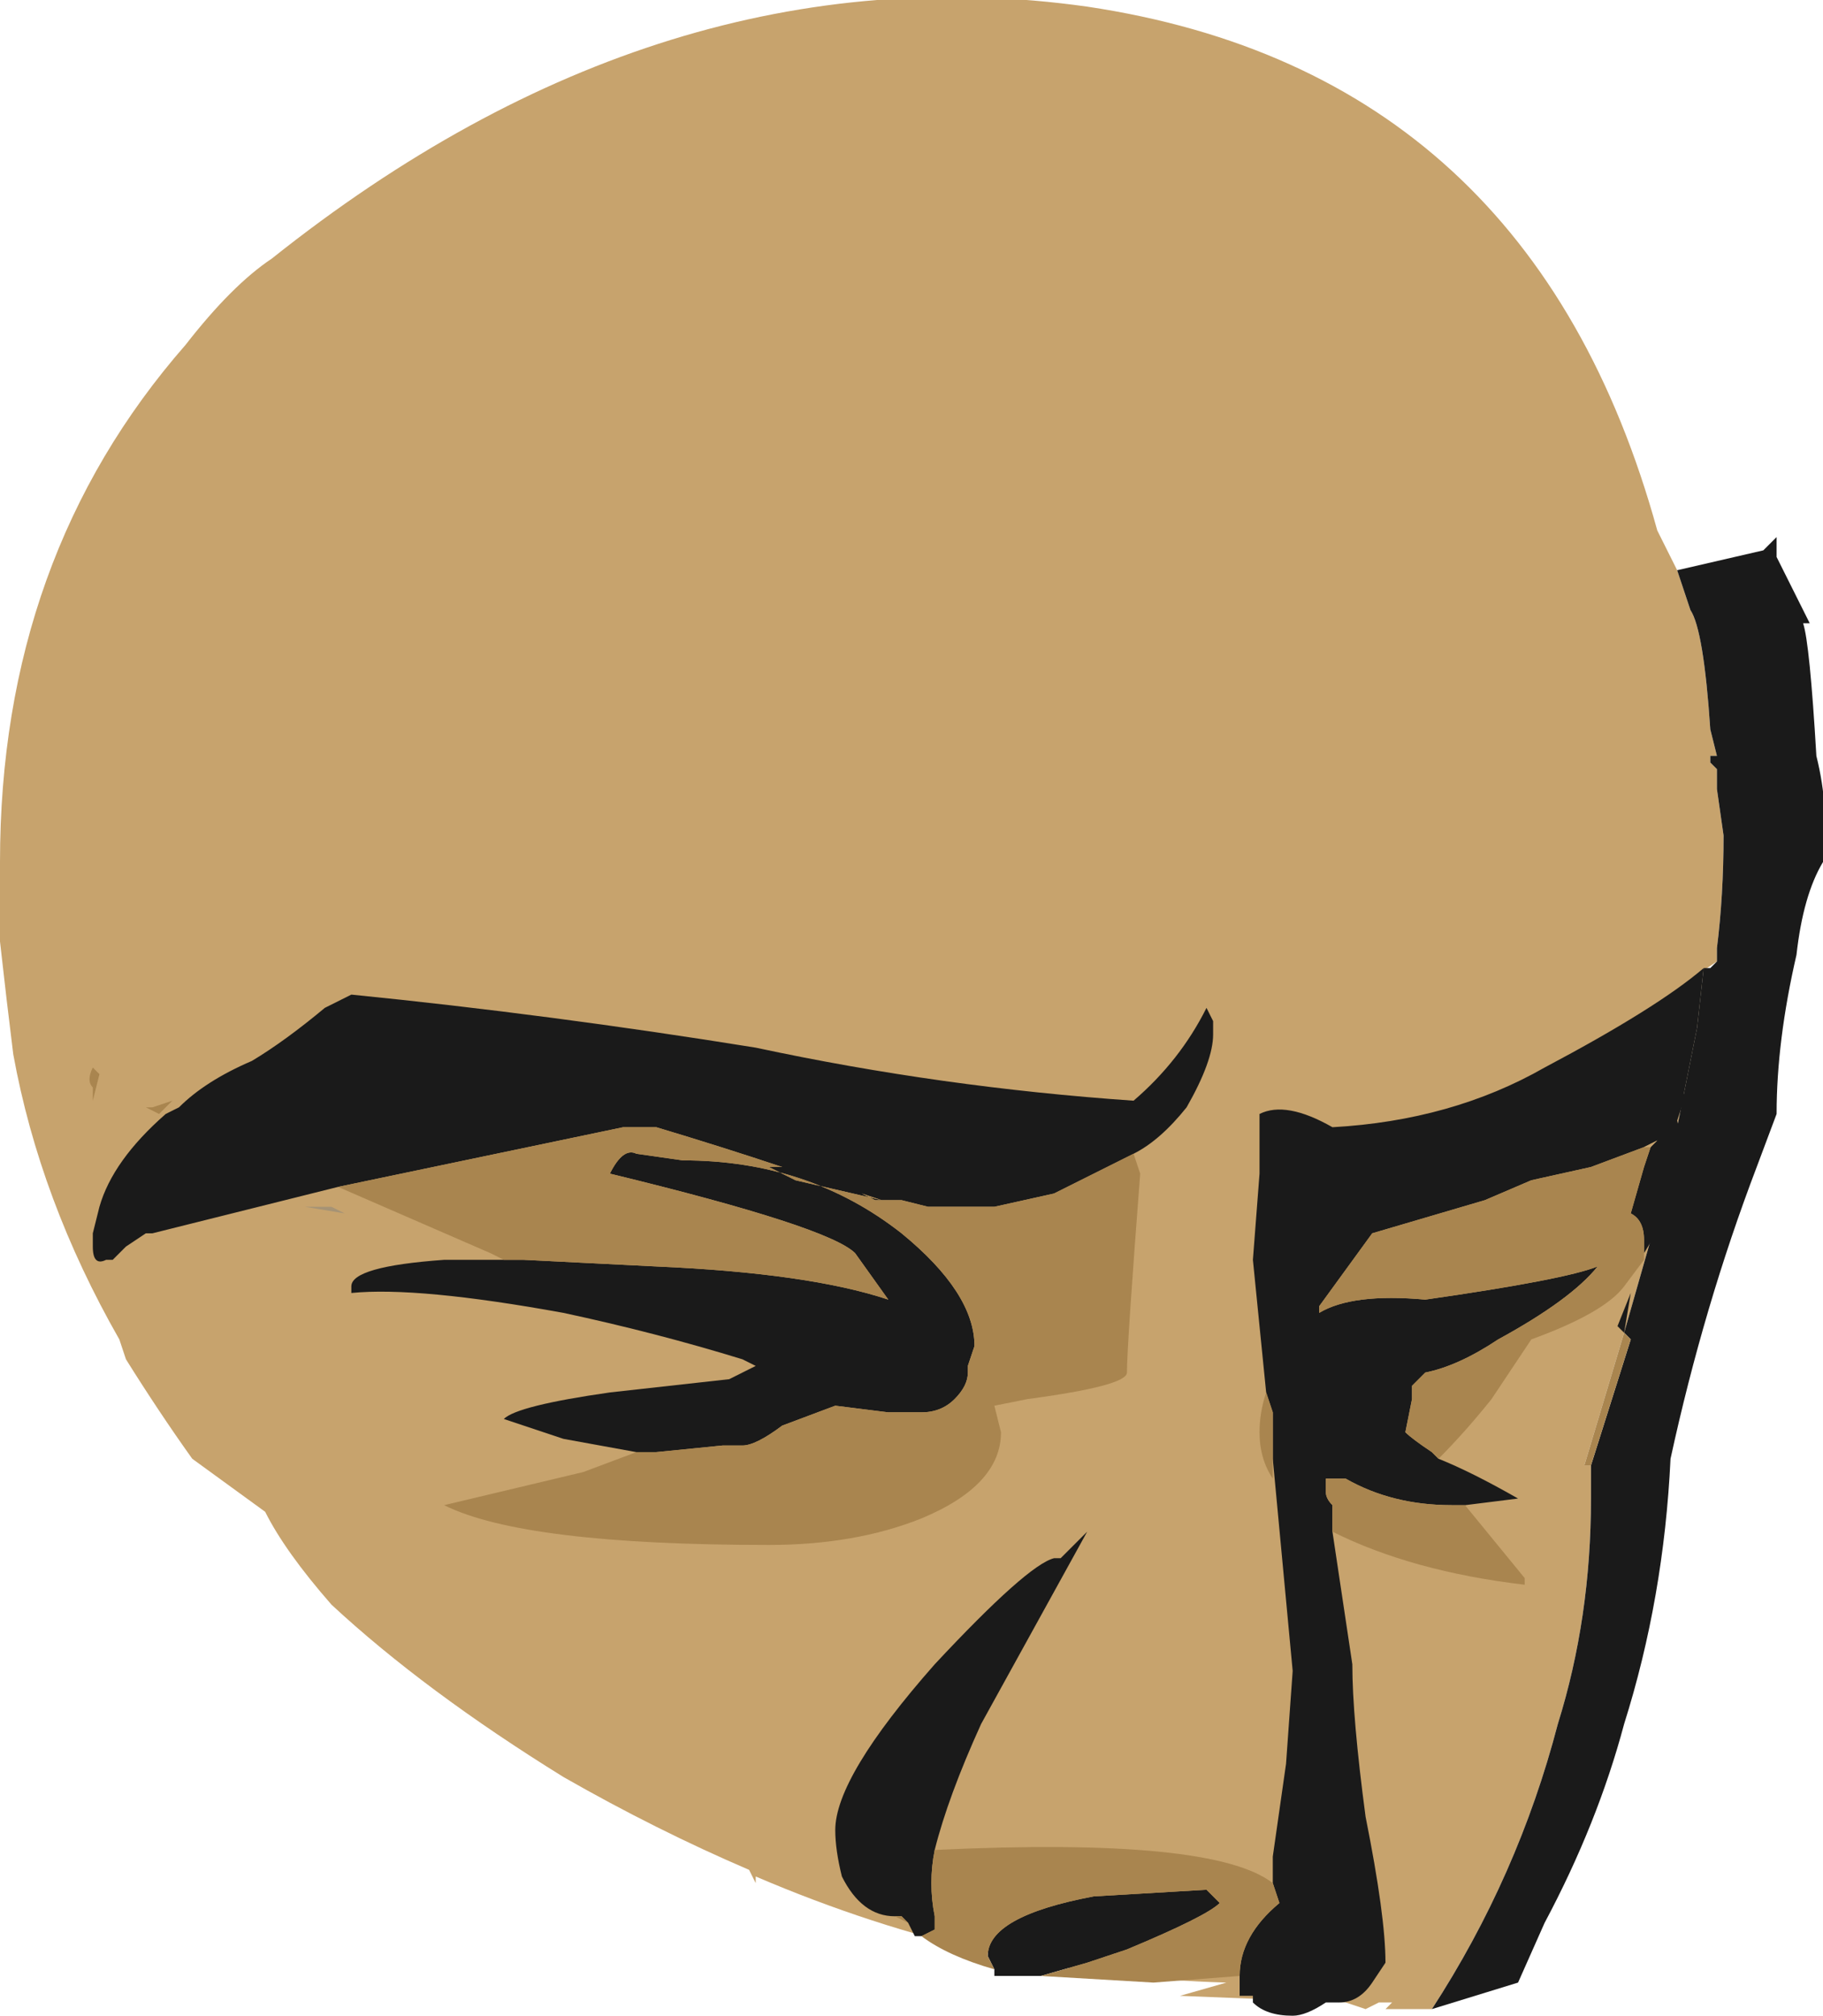 <?xml version="1.0" encoding="UTF-8" standalone="no"?>
<svg xmlns:ffdec="https://www.free-decompiler.com/flash" xmlns:xlink="http://www.w3.org/1999/xlink" ffdec:objectType="shape" height="15.2px" width="13.75px" xmlns="http://www.w3.org/2000/svg">
  <g transform="matrix(1.0, 0.0, 0.0, 1.0, 3.75, 8.85)">
    <path d="M8.9 -4.55 L9.0 -4.25 Q9.1 -4.1 9.15 -3.35 L9.2 -3.15 9.15 -3.15 9.15 -3.1 9.2 -3.05 9.2 -2.9 9.25 -2.55 Q9.25 -2.1 9.2 -1.7 L9.2 -1.6 9.05 -1.5 9.1 -1.55 9.05 -1.1 8.8 0.15 8.5 1.2 8.2 2.2 8.25 2.2 8.25 2.45 Q8.25 3.35 8.0 4.15 7.7 5.3 7.05 6.3 L6.7 6.3 6.75 6.25 6.65 6.25 6.55 6.3 6.4 6.25 5.15 6.2 5.5 6.1 Q3.7 6.05 1.95 5.3 L1.95 5.35 1.9 5.25 Q1.2 4.95 0.5 4.55 -0.55 3.9 -1.25 3.25 -1.6 2.85 -1.75 2.55 L-2.3 2.15 Q-2.55 1.8 -2.8 1.4 L-2.85 1.25 Q-3.45 0.2 -3.65 -0.9 -3.7 -1.3 -3.75 -1.75 L-3.75 -2.35 Q-3.75 -4.65 -2.35 -6.25 -2.0 -6.7 -1.7 -6.9 1.25 -9.25 4.45 -8.8 7.8 -8.3 8.75 -4.85 L8.9 -4.55" fill="#c7a36d" fill-rule="evenodd" stroke="none"/>
    <path d="M9.2 -1.6 L9.2 -1.7 Q9.25 -2.1 9.25 -2.55 L9.2 -2.9 9.2 -3.05 9.15 -3.1 9.15 -3.15 9.2 -3.15 9.15 -3.35 Q9.1 -4.1 9.0 -4.25 L8.9 -4.55 9.55 -4.7 9.65 -4.8 9.65 -4.65 9.9 -4.15 9.85 -4.15 Q9.9 -4.0 9.95 -3.15 10.05 -2.75 10.0 -2.35 9.85 -2.1 9.8 -1.65 9.65 -1.0 9.65 -0.45 L9.5 -0.05 Q9.1 1.0 8.85 2.15 8.8 3.2 8.5 4.15 8.3 4.9 7.9 5.65 L7.7 6.1 7.05 6.3 Q7.7 5.3 8.0 4.15 8.25 3.35 8.25 2.45 L8.25 2.2 8.55 1.25 8.5 1.2 8.8 0.15 9.05 -1.1 9.1 -1.55 9.15 -1.55 9.2 -1.6" fill="#1a1a1a" fill-rule="evenodd" stroke="none"/>
    <path d="M8.25 2.2 L8.2 2.2 8.5 1.2 8.55 1.25 8.25 2.2" fill="#a9854f" fill-rule="evenodd" stroke="none"/>
    <path d="M-1.15 0.3 L-1.45 0.25 -1.25 0.25 -1.15 0.3" fill="#a69375" fill-rule="evenodd" stroke="none"/>
    <path d="M-2.25 0.55 L-2.25 0.55" fill="#736551" fill-rule="evenodd" stroke="none"/>
    <path d="M0.2 0.65 L1.2 0.7 Q2.35 0.75 2.95 0.95 L2.7 0.6 Q2.5 0.4 0.85 0.0 0.95 -0.2 1.05 -0.15 L1.4 -0.1 Q2.35 -0.1 3.05 0.45 3.6 0.9 3.6 1.3 L3.55 1.45 3.55 1.5 Q3.55 1.6 3.45 1.7 3.35 1.8 3.2 1.8 L2.95 1.8 2.55 1.75 2.15 1.9 Q1.95 2.05 1.85 2.05 L1.7 2.05 1.2 2.1 1.05 2.1 0.5 2.0 0.05 1.85 Q0.15 1.75 0.85 1.65 L1.75 1.55 1.95 1.45 1.85 1.4 Q1.2 1.2 0.5 1.05 -0.6 0.85 -1.1 0.9 L-1.1 0.85 Q-1.1 0.7 -0.4 0.65 L0.2 0.65 M4.8 -0.15 L4.2 0.15 3.75 0.25 Q3.5 0.25 3.25 0.25 L3.05 0.2 2.85 0.2 2.75 0.15 2.9 0.2 2.25 0.05 2.05 -0.05 2.15 -0.05 Q1.7 -0.2 1.2 -0.35 L0.95 -0.35 -1.2 0.1 -2.6 0.45 -2.65 0.45 -2.8 0.55 -2.9 0.65 -2.95 0.65 Q-3.05 0.7 -3.05 0.55 L-3.05 0.45 -3.0 0.25 Q-2.9 -0.1 -2.5 -0.45 L-2.4 -0.5 Q-2.2 -0.7 -1.85 -0.85 -1.6 -1.0 -1.3 -1.25 -1.2 -1.3 -1.1 -1.35 0.4 -1.2 1.95 -0.95 3.35 -0.65 4.8 -0.55 5.15 -0.85 5.35 -1.25 L5.4 -1.15 5.4 -1.05 Q5.4 -0.85 5.2 -0.5 5.0 -0.25 4.8 -0.15 M5.8 1.65 L5.7 0.65 5.75 0.0 5.75 -0.45 Q5.95 -0.55 6.3 -0.35 7.2 -0.4 7.9 -0.8 8.75 -1.25 9.1 -1.55 L9.05 -1.1 8.95 -0.6 9.0 -0.6 8.95 -0.55 8.9 -0.4 8.95 -0.2 Q8.95 -0.05 8.8 0.35 L8.65 0.6 8.65 0.65 8.65 0.5 Q8.65 0.35 8.55 0.3 L8.65 -0.05 8.7 -0.2 8.75 -0.25 8.65 -0.2 8.25 -0.05 7.8 0.05 7.45 0.2 6.6 0.45 6.2 1.0 6.2 1.05 Q6.45 0.9 7.0 0.95 8.05 0.8 8.3 0.7 8.1 0.95 7.55 1.25 7.25 1.45 7.0 1.5 L6.9 1.6 6.9 1.7 6.85 1.95 Q6.9 2.0 7.05 2.1 L7.1 2.15 Q7.35 2.25 7.7 2.45 L7.3 2.5 7.2 2.5 Q6.75 2.5 6.4 2.3 L6.25 2.3 6.25 2.4 Q6.25 2.45 6.3 2.5 L6.3 2.7 6.45 3.7 Q6.45 4.1 6.55 4.85 6.7 5.6 6.7 5.95 L6.6 6.1 Q6.5 6.25 6.35 6.25 L6.25 6.25 Q6.1 6.35 6.0 6.35 5.8 6.35 5.7 6.25 L5.7 6.2 5.6 6.2 5.6 6.05 Q5.6 5.75 5.9 5.5 L5.85 5.35 5.85 5.15 5.95 4.45 6.0 3.75 5.85 2.15 5.85 1.8 5.8 1.65 M8.45 1.15 L8.55 0.9 8.5 1.2 8.45 1.15 M3.0 5.6 Q2.75 5.6 2.6 5.3 2.55 5.1 2.55 4.95 2.55 4.55 3.3 3.7 4.0 2.95 4.2 2.9 L4.25 2.9 4.45 2.7 3.65 4.15 Q3.4 4.7 3.3 5.1 3.25 5.35 3.3 5.6 L3.3 5.7 3.2 5.75 3.15 5.75 3.1 5.65 3.05 5.6 3.0 5.6 M3.75 6.0 L3.7 5.9 Q3.7 5.6 4.5 5.45 L5.35 5.4 5.45 5.5 Q5.35 5.6 4.75 5.85 L4.45 5.95 4.1 6.05 3.75 6.05 3.75 6.0" fill="#1a1a1a" fill-rule="evenodd" stroke="none"/>
    <path d="M1.05 2.1 L1.2 2.1 1.7 2.05 1.85 2.05 Q1.95 2.05 2.15 1.9 L2.55 1.75 2.95 1.8 3.2 1.8 Q3.35 1.8 3.45 1.7 3.55 1.6 3.55 1.5 L3.55 1.45 3.6 1.3 Q3.6 0.9 3.05 0.45 2.35 -0.1 1.4 -0.1 L1.05 -0.15 Q0.95 -0.2 0.85 0.0 2.5 0.4 2.7 0.6 L2.95 0.95 Q2.35 0.75 1.2 0.7 L0.2 0.65 0.05 0.65 -0.05 0.6 -1.2 0.1 0.95 -0.35 1.2 -0.35 Q1.7 -0.2 2.15 -0.05 L2.05 -0.05 2.25 0.05 2.9 0.2 2.75 0.15 2.85 0.2 3.05 0.2 3.25 0.25 Q3.5 0.25 3.75 0.25 L4.2 0.15 4.8 -0.15 4.85 0.0 Q4.75 1.3 4.75 1.5 4.75 1.6 4.0 1.7 L3.75 1.75 3.8 1.95 Q3.8 2.35 3.2 2.6 2.7 2.8 2.05 2.8 0.2 2.8 -0.4 2.5 L0.65 2.25 1.05 2.1 M5.8 1.65 L5.85 1.8 5.85 2.15 5.85 2.3 Q5.75 2.15 5.75 1.95 5.75 1.8 5.8 1.65 M5.85 5.35 L5.9 5.5 Q5.6 5.75 5.6 6.05 L4.95 6.1 4.1 6.05 4.45 5.95 4.75 5.85 Q5.35 5.6 5.45 5.5 L5.35 5.4 4.5 5.45 Q3.7 5.6 3.7 5.9 L3.75 6.0 Q3.4 5.9 3.2 5.75 L3.3 5.7 3.3 5.6 Q3.25 5.35 3.3 5.1 5.4 5.0 5.85 5.35 M6.3 2.7 L6.3 2.5 Q6.25 2.45 6.25 2.4 L6.25 2.3 6.4 2.3 Q6.75 2.5 7.2 2.5 L7.3 2.5 7.75 3.05 7.75 3.1 Q6.9 3.0 6.3 2.7 M7.1 2.15 L7.05 2.1 Q6.9 2.0 6.85 1.95 L6.9 1.7 6.9 1.6 7.0 1.5 Q7.25 1.45 7.55 1.25 8.1 0.95 8.3 0.7 8.05 0.8 7.0 0.95 6.45 0.9 6.2 1.05 L6.2 1.0 6.6 0.45 7.45 0.2 7.8 0.05 8.25 -0.05 8.65 -0.2 8.7 -0.2 8.65 -0.05 8.55 0.3 Q8.65 0.35 8.65 0.5 L8.65 0.65 8.5 0.85 Q8.35 1.05 7.8 1.25 L7.5 1.7 Q7.3 1.95 7.1 2.15 M3.1 5.65 L3.0 5.6 3.05 5.6 3.1 5.65 M-2.45 -0.55 L-2.55 -0.45 -2.65 -0.5 -2.6 -0.5 -2.45 -0.55 M-3.05 -0.8 L-3.0 -0.75 -3.05 -0.55 -3.05 -0.65 Q-3.1 -0.7 -3.05 -0.8" fill="#a9854f" fill-rule="evenodd" stroke="none"/>
    <path d="M8.65 -0.2 L8.75 -0.25 8.7 -0.2 8.65 -0.2" fill="#c7a36d" fill-rule="evenodd" stroke="none"/>
  </g>
</svg>
